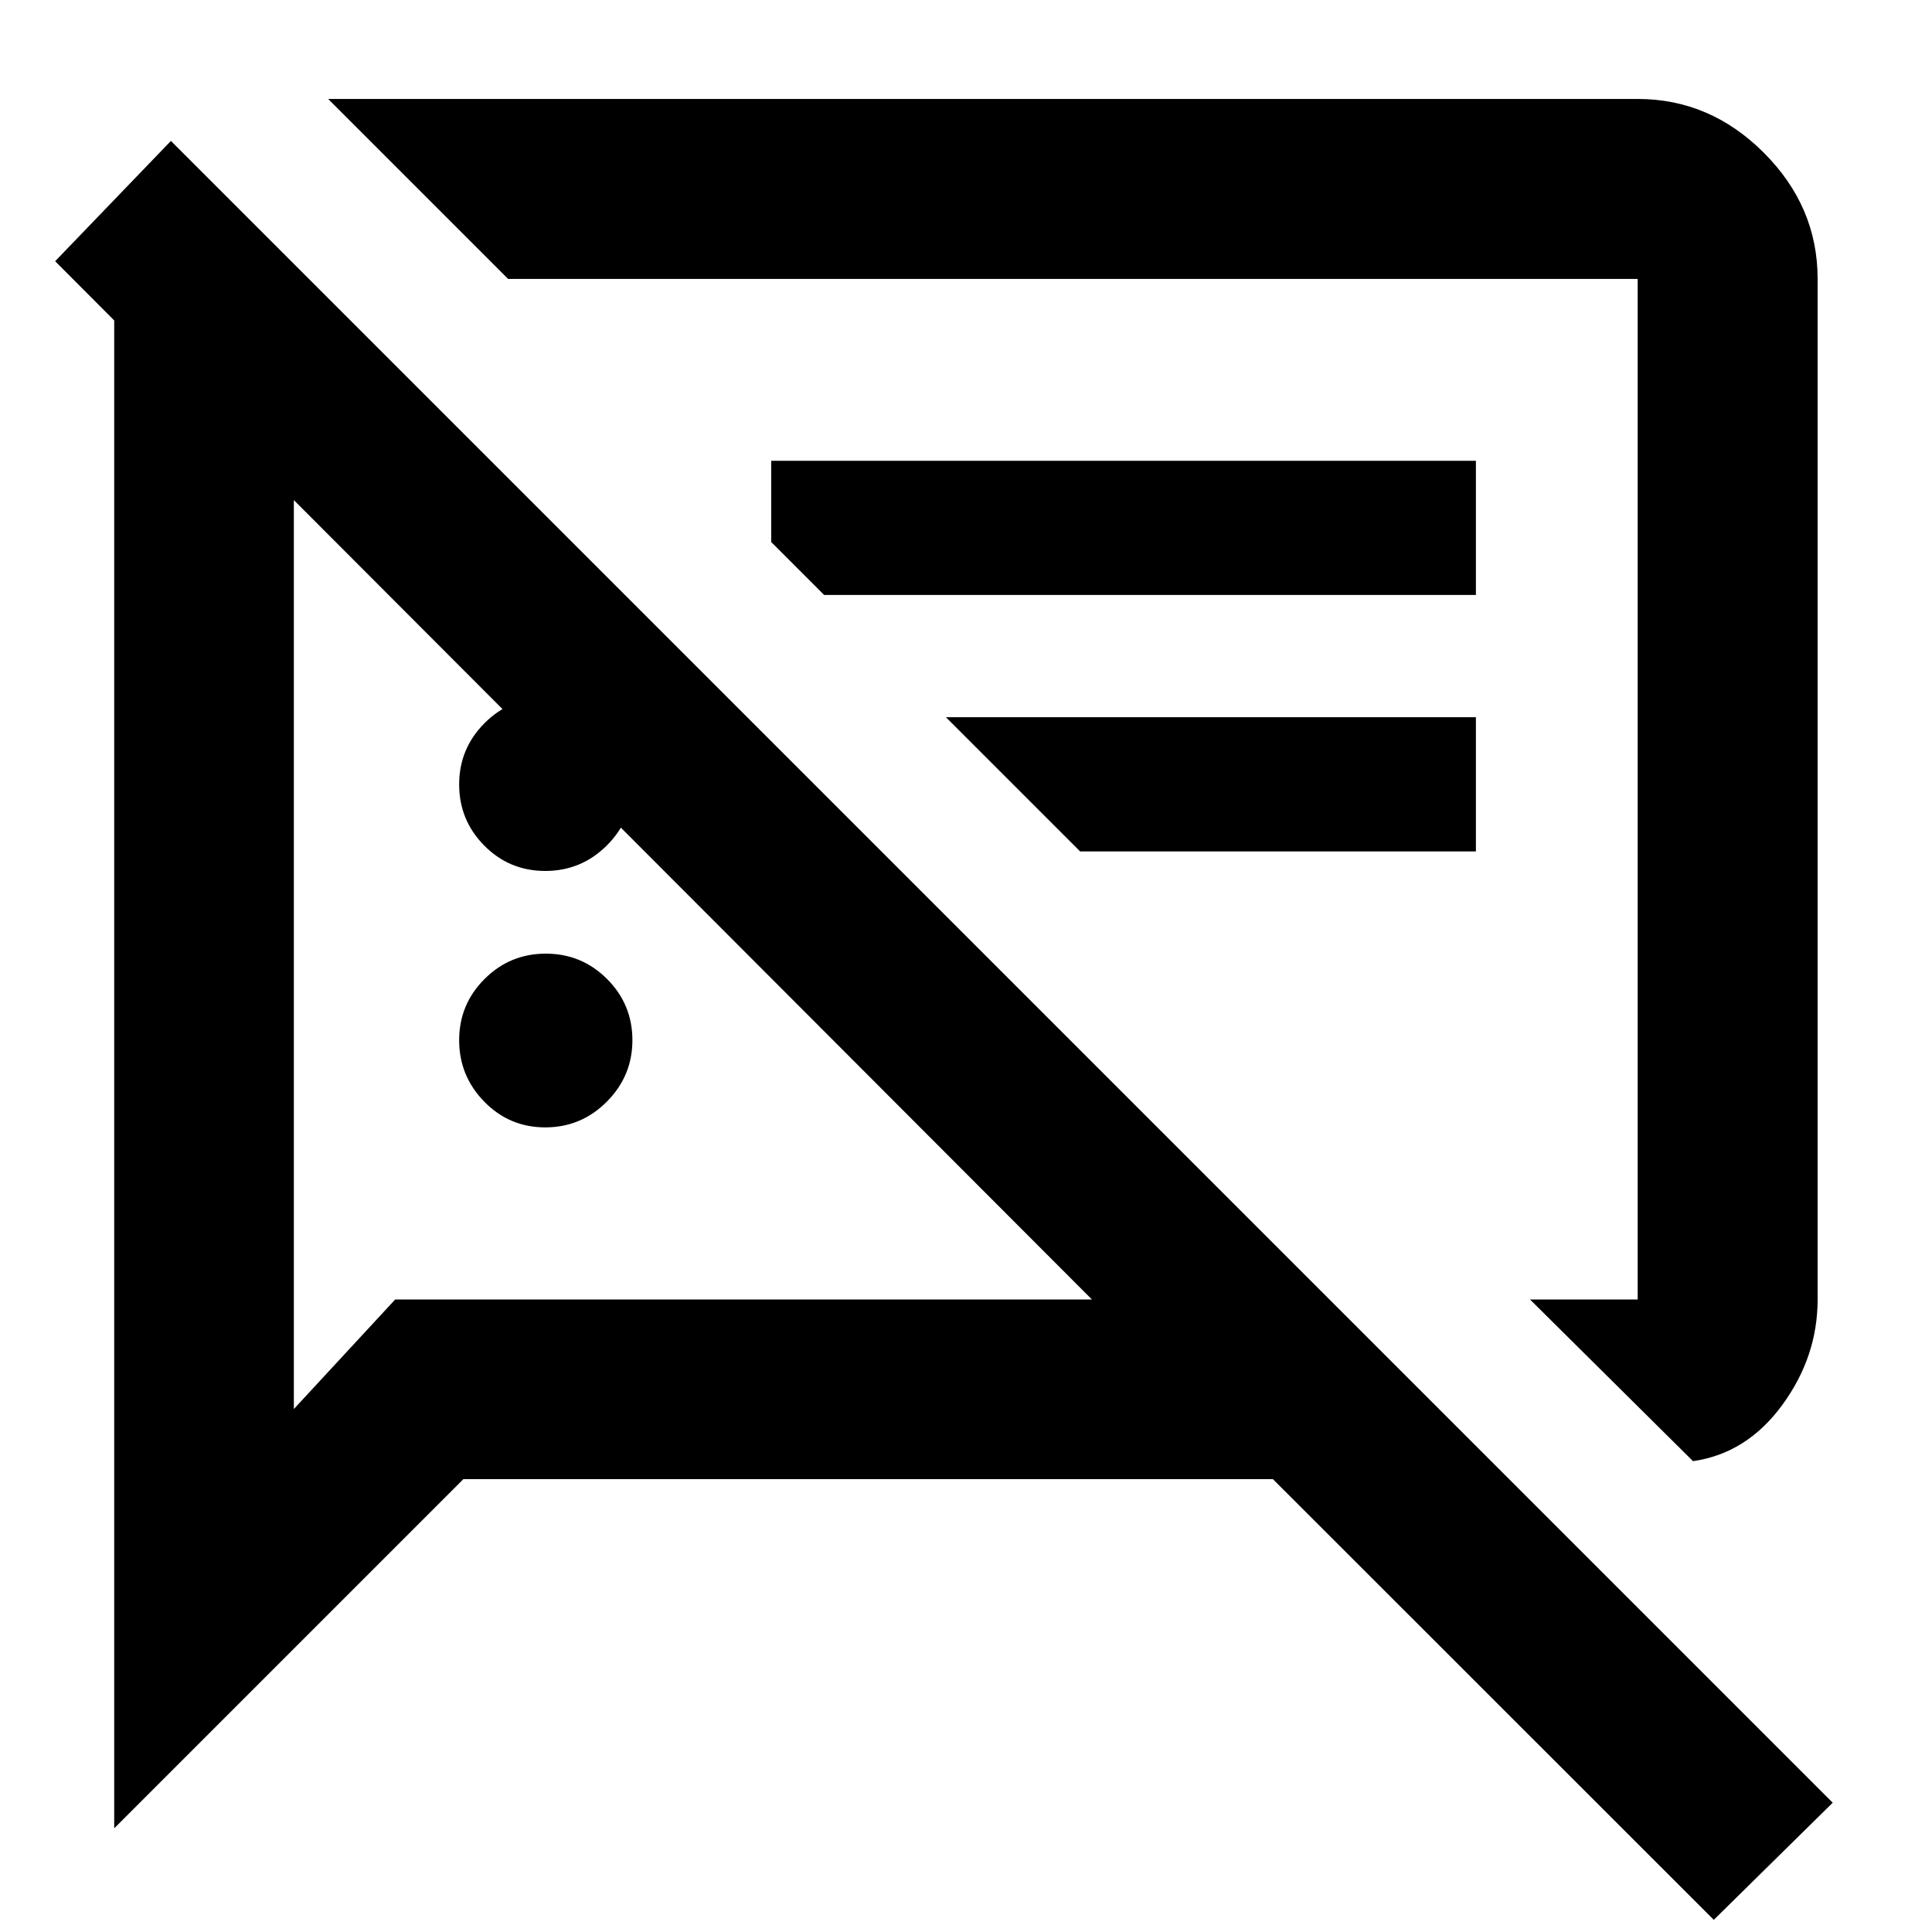 <svg xmlns="http://www.w3.org/2000/svg" height="40" viewBox="0 -960 960 960" width="40"><path d="M270.95-399.81q-17.85 0-30.32-12.77-12.48-12.78-12.48-30.56 0-17.79 12.61-30.4 12.6-12.6 30.45-12.6 17.84 0 30.44 12.6 12.59 12.61 12.59 30.4 0 17.78-12.72 30.56-12.72 12.77-30.57 12.77Zm570.3 165.85-80.99-80.33h53.49v-507.12H252.48l-89.42-89.42h650.69q35.96 0 62.69 26.73 26.73 26.73 26.73 62.69v507.12q0 28.44-17.61 52.47-17.61 24.03-44.31 27.86ZM536.7-536.94l-66.66-66.67h263.33v66.67H536.7ZM851.57-6.04 632.49-225.03H230.26L56.75-51.52v-749.25L27.4-830.2l57.53-59.78L910.67-64.24l-59.1 58.2ZM344.62-513.57Zm162.42-54.61Zm-236.09 40.95q-17.85 0-30.32-12.6-12.48-12.61-12.48-30.39 0-17.79 12.61-30.45 12.6-12.65 30.45-12.65 17.84 0 30.44 12.6 12.59 12.61 12.59 30.39 0 17.79-12.72 30.45-12.72 12.65-30.57 12.65Zm138.57-137.13-26.32-26.33v-40.34h350.17v66.67H409.52Zm-263.51-47.15v451.65l50.35-54.43h346.21L146.01-711.51Z"/></svg>